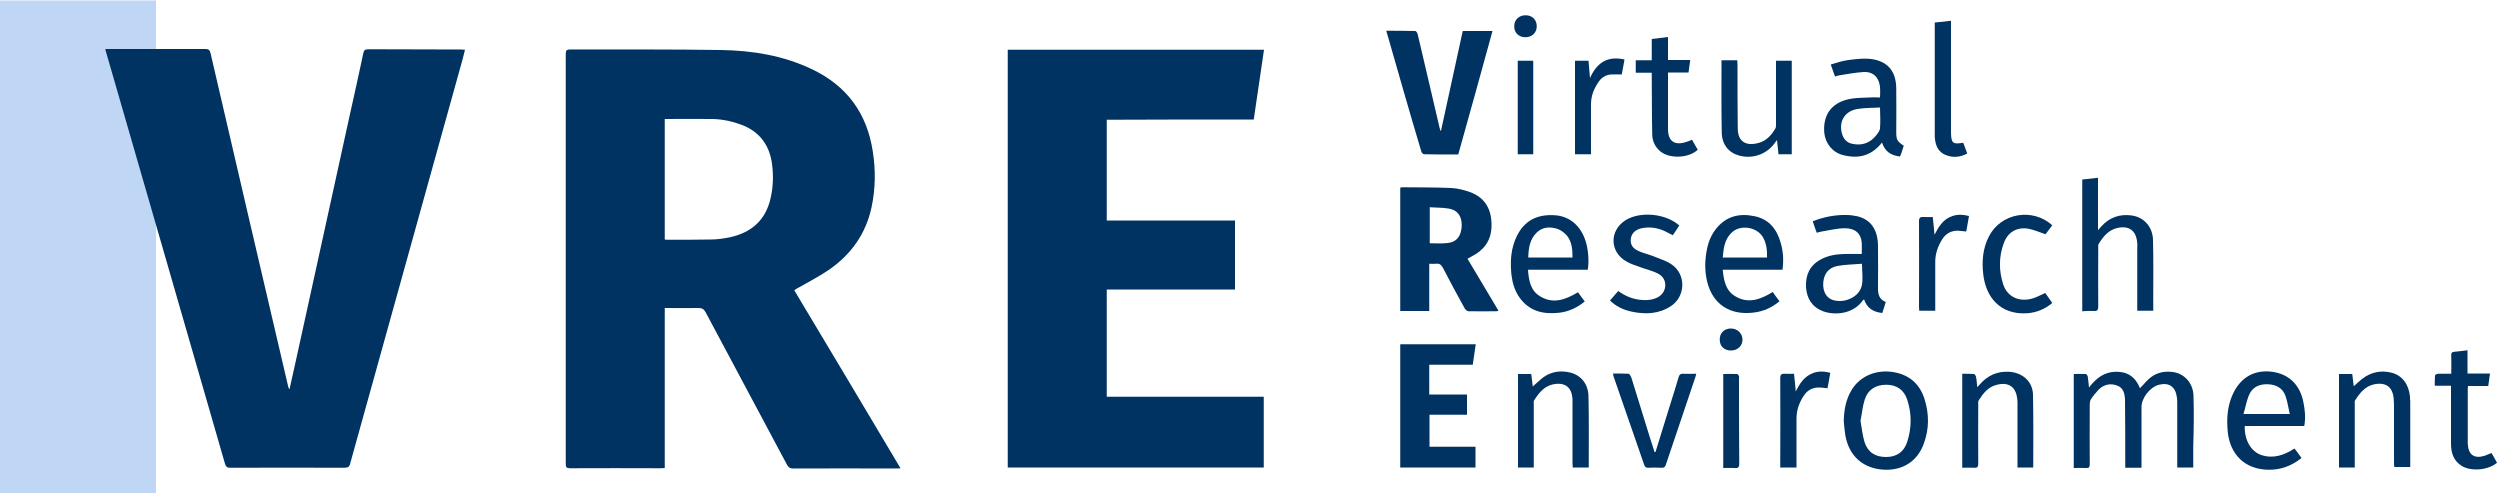 <?xml version="1.0" encoding="utf-8"?>
<!-- Generator: Adobe Illustrator 25.4.1, SVG Export Plug-In . SVG Version: 6.00 Build 0)  -->
<svg version="1.1" id="Layer_1" xmlns="http://www.w3.org/2000/svg" xmlns:xlink="http://www.w3.org/1999/xlink" x="0px" y="0px"
	 viewBox="0 0 1000 197.4" style="enable-background:new 0 0 1000 197.4;" xml:space="preserve">
<style type="text/css">
	.st0{fill:#BFD7F4;}
	.st1{fill:#003262;}
</style>
<g>
	<rect y="0.2" class="st0" width="62.4" height="197"/>
	<g>
		<path class="st1" d="M319.7,114.9c4-2.3,8.1-4.4,11.9-7c8.8-6.1,14.7-14.3,17-24.9c1.6-7.5,1.7-15,0.5-22.5
			c-2.3-15.1-10.3-26.1-24.1-32.7c-11.6-5.6-24-7.6-36.7-7.8c-20.1-0.3-40.3-0.2-60.4-0.2c-1.4,0-1.6,0.6-1.6,1.8
			c0,54.6,0,109.3,0,163.9c0,1.4,0.3,1.8,1.8,1.8c12-0.1,24.1,0,36.1,0c0.5,0,1.1-0.1,1.7-0.1c0-21.4,0-42.7,0-64
			c4.6,0,9.1,0.1,13.5,0c1.5,0,2.2,0.5,2.9,1.8c10.8,20.3,21.7,40.6,32.5,60.9c0.6,1.1,1.2,1.5,2.4,1.5c13.7-0.1,27.4,0,41.2,0
			c0.5,0,1,0,1.8-0.1c-14.2-23.9-28.3-47.5-42.5-71.2C318.5,115.5,319.1,115.2,319.7,114.9z M308.3,79c-1.9,8.9-7.6,14-16.3,15.9
			c-2.5,0.5-5.1,0.9-7.7,0.9c-5.8,0.1-11.5,0.1-17.3,0.1c-0.3,0-0.7,0-1.1-0.1c0-16.1,0-32.1,0-48.2c6.5,0,12.8-0.1,19.2,0
			c4.1,0.1,8.1,1,12,2.5c6.9,2.8,10.7,8.1,11.7,15.4C309.4,70,309.3,74.5,308.3,79z"/>
		<path class="st1" d="M147.3,19.7c-1.4,0-1.8,0.5-2,1.7c-1.7,8.1-3.5,16.1-5.3,24.2c-7.4,33.6-14.7,67.2-22.1,100.7
			c-0.7,3.1-1.4,6.3-2.1,9.4c-0.4-0.5-0.5-0.9-0.6-1.4c-10.4-44.4-20.7-88.7-31-133.1c-0.3-1.2-0.8-1.6-2-1.6c-12.8,0-25.5,0-38.3,0
			c-0.5,0-1.1,0-1.8,0c0.2,0.7,0.3,1.1,0.4,1.5c7,24.1,13.9,48.2,20.9,72.3c8.9,30.7,17.7,61.4,26.6,92.1c0.4,1.3,0.9,1.6,2.1,1.6
			c15.2,0,30.5-0.1,45.7,0c1.4,0,2-0.4,2.3-1.8C155,131.6,170,77.9,184.9,24.2c0.4-1.4,0.7-2.8,1.1-4.3c-0.7,0-1.2-0.1-1.7-0.1
			C172,19.7,159.6,19.8,147.3,19.7z"/>
		<path class="st1" d="M501.5,47.8c1.4-9.4,2.7-18.6,4.1-27.9c-34.3,0-68.4,0-102.5,0c0,55.8,0,111.4,0,167.1c34.2,0,68.3,0,102.4,0
			c0-9.5,0-18.8,0-28.3c-21,0-41.8,0-62.8,0c0-14.4,0-28.6,0-42.9c17.2,0,34.2,0,51.3,0c0-9.3,0-18.3,0-27.6c-17.1,0-34.1,0-51.3,0
			c0-13.5,0-26.8,0-40.3C462.3,47.8,481.9,47.8,501.5,47.8z"/>
		<path class="st1" d="M588.8,102.5c4.8-2.5,7.6-6.2,7.8-11.8c0.2-6.6-2.3-11.6-8.7-13.9c-2.3-0.8-4.9-1.5-7.4-1.6
			c-6.5-0.3-13.1-0.2-19.6-0.3c-0.3,0-0.6,0.1-0.8,0.2c0,16.5,0,32.8,0,49.3c3.9,0,7.6,0,11.6,0c0-6.4,0-12.6,0-18.9
			c1,0,1.9,0.1,2.7,0c1.4-0.2,2.1,0.4,2.8,1.7c2.8,5.4,5.7,10.8,8.7,16.2c0.3,0.5,1,1.1,1.5,1.1c3.7,0.1,7.5,0,11.2,0
			c0.2,0,0.4-0.1,0.8-0.2c-4.2-7-8.2-13.8-12.4-20.8C587.8,103.1,588.3,102.8,588.8,102.5z M579.1,97.2c-2.3,0.3-4.7,0.1-7.2,0.1
			c0-4.6,0-9.3,0-14.4c2.6,0.2,5,0.1,7.4,0.5c3.6,0.5,5.4,2.9,5.4,6.7C584.6,94.2,582.8,96.8,579.1,97.2z"/>
		<path class="st1" d="M568.5,60.5c0.1,0.5,0.7,1.2,1.1,1.2c4.5,0.1,9.1,0.1,13.7,0.1c4.6-16.5,9.2-32.9,13.7-49.4
			c-4.1,0-7.9,0-11.9,0c-2.9,13.3-5.8,26.6-8.7,39.9c-0.1,0-0.2,0-0.2,0c-0.1-0.4-0.3-0.8-0.4-1.3c-1-4.4-2.1-8.9-3.1-13.3
			c-1.9-8-3.7-15.9-5.6-23.9c-0.1-0.5-0.6-1.4-1-1.4c-3.8-0.1-7.7-0.1-11.6-0.1c0.2,0.7,0.3,1.2,0.5,1.7c2.1,7.2,4.1,14.4,6.2,21.6
			C563.6,43.9,566,52.2,568.5,60.5z"/>
		<path class="st1" d="M589.1,145.9c0.4-2.7,0.8-5.4,1.2-8.2c-10.2,0-20.2,0-30.2,0c0,16.5,0,32.9,0,49.3c10.1,0,20.1,0,30.1,0
			c0-2.8,0-5.5,0-8.3c-6.2,0-12.3,0-18.4,0c0-4.3,0-8.5,0-12.8c5.1,0,10,0,15,0c0-2.7,0-5.3,0-8.1c-5.1,0-10,0-15.1,0
			c0-4,0-7.9,0-11.9C577.6,145.9,583.3,145.9,589.1,145.9z"/>
		<path class="st1" d="M877.4,158.4c-0.1-5.1-3.6-9-8.3-9.6c-3.7-0.5-7.2,0.4-9.9,3.1c-1.1,1-2,2.2-3.2,3.4c-1.8-4.5-5-6.7-9.7-6.6
			c-4.6,0.1-7.8,2.5-10.7,6.3c-0.2-1.8-0.3-3.1-0.5-4.4c-0.1-0.4-0.5-1-0.8-1c-1.6-0.1-3.2,0-4.8,0c0,12.7,0,25.1,0,37.6
			c1.7,0,3.3-0.1,4.8,0c1.3,0.1,1.6-0.3,1.6-1.6c-0.1-7.9,0-15.9,0-23.8c0-0.7,0.1-1.5,0.4-2c0.9-1.4,2-2.7,3.1-3.9
			c2.1-2.1,4.7-2.7,7.4-1.7c2.6,0.9,3.1,3.3,3.2,5.7c0.1,8.4,0.1,16.8,0.1,25.2c0,0.6,0,1.3,0,2c2.2,0,4.2,0,6.5,0
			c0-0.7,0-1.2,0-1.8c0-7.5,0-15,0-22.5c0-3.6,3.4-8,7-8.9c3.9-1,6.5,0.7,7.1,4.7c0.2,1.1,0.2,2.2,0.2,3.3c0,7.7,0,15.5,0,23.2
			c0,0.6,0,1.2,0,1.9c2.2,0,4.2,0,6.4,0c0-2.9,0-5.7,0-8.4C877.5,171.9,877.6,165.1,877.4,158.4z"/>
		<path class="st1" d="M837.5,124.4c1.4,0.1,1.8-0.4,1.8-1.8c-0.1-7.8,0-15.7,0-23.5c0-0.6-0.1-1.2,0.2-1.6c1.8-2.9,3.9-5.5,7.4-6.3
			c4.8-1.1,7.6,1.1,8,6c0.1,0.7,0,1.3,0,2c0,7.7,0,15.5,0,23.2c0,0.6,0,1.2,0,1.9c2.2,0,4.2,0,6.4,0c0-1.8,0-3.5,0-5.1
			c0-7.7,0.1-15.5-0.1-23.2c-0.1-5.2-3.6-9.1-8.4-9.8c-4.8-0.7-9,0.7-12.3,4.4c-0.3,0.4-0.7,0.7-1.3,1.5c0-7.3,0-14.1,0-21
			c-2.3,0.3-4.3,0.5-6.3,0.7c0,17.7,0,35.1,0,52.7C834.5,124.4,836,124.3,837.5,124.4z"/>
		<path class="st1" d="M747.7,39c-2.2,0.1-4.5,0.1-6.7,0.4c-7.9,1.1-11.9,6.1-11.3,13.6c0.4,4.3,3.2,7.9,7.4,9
			c6.1,1.6,11.4,0.5,15.7-5c1.2,3.7,3.7,5.2,7.2,5.6c0.2-0.4,0.3-0.8,0.5-1.2c0.3-1,0.7-2.1,1-3.1c-2.8-1.9-3-2.4-3-5.8
			c0-5.7,0.1-11.4,0-17.2c-0.1-7.2-3.8-11.2-11-11.8c-2.9-0.2-5.8,0.2-8.7,0.6c-2.2,0.3-4.2,1.1-6.5,1.7c0.6,1.8,1.1,3.2,1.7,4.8
			c0.7-0.2,1.3-0.4,1.9-0.5c3.2-0.5,6.4-1.1,9.6-1.3c2.3-0.1,4.4,0.7,5.6,2.9c1.2,2.3,1,4.7,0.9,7.3C750.5,38.9,749.1,38.9,747.7,39
			z M752,51.4c-0.1,0.9-0.8,1.8-1.4,2.6c-2.5,3.2-5.8,4.4-9.8,3.5c-1.9-0.4-3.1-1.6-3.8-3.4c-1.8-5,0.6-9.6,5.9-10.5
			c2.9-0.5,5.9-0.4,9.1-0.6C752.1,46.1,752.2,48.8,752,51.4z"/>
		<path class="st1" d="M757.1,148.8c-6.7-1-13,1.6-16.4,7.1c-2.4,3.9-3.1,8.2-3.2,12.6c0.2,1.8,0.3,3.6,0.6,5.4
			c1.4,8.6,7.3,13.7,15.9,14c7.3,0.2,13-3.5,15.5-10.4c2.2-5.9,2.2-11.9,0.3-17.9C767.9,153.6,763.7,149.8,757.1,148.8z
			 M762.9,176.7c-1.3,4.1-4.3,6.1-8.5,6.1c-4.3,0-7.3-1.9-8.6-6c-0.8-2.7-1.1-5.6-1.6-8.5c0.6-2.9,0.8-5.7,1.7-8.5
			c1.3-4,4.4-5.9,8.6-5.9c4.1,0,7.1,2,8.4,6C764.7,165.4,764.7,171.1,762.9,176.7z"/>
		<path class="st1" d="M745.1,120.2c0.1-0.1,0.3-0.2,0.5-0.5c1.2,3.6,3.7,5.1,7.3,5.5c0.5-1.5,1-2.9,1.4-4.4c-2.5-1-3.1-2.9-3.1-5.3
			c0-5.7,0.1-11.4,0-17.2c-0.1-6.5-2.9-10.5-8.3-11.8c-1.4-0.3-2.9-0.5-4.4-0.5c-4.6-0.1-9,0.8-13.4,2.5c0.5,1.6,1,3,1.6,4.6
			c0.7-0.2,1.4-0.4,2-0.5c3.1-0.5,6.2-1.3,9.3-1.3c4.1,0,6.4,2.1,6.7,5.8c0.1,1.4,0,2.8,0,4.5c-2.5,0-4.8-0.1-7.1,0
			c-3.3,0.1-6.5,0.6-9.5,2.3c-4.3,2.4-5.9,6.2-5.7,10.9c0.3,4.6,2.4,8,6.8,9.7C733.9,126.2,741.2,125.7,745.1,120.2z M738.7,120
			c-1.3,0.4-2.8,0.5-4.2,0.3c-3.5-0.4-5.5-3.2-5.2-7.3c0.3-3.5,2.1-5.9,5.6-6.6c3.1-0.6,6.4-0.6,9.9-0.9c0,3.2,0.5,6.1-0.1,8.8
			C744,117.2,741.6,119.1,738.7,120z"/>
		<path class="st1" d="M623.6,125.1c3.8-0.4,7.2-2,10.3-4.5c-1-1.3-1.8-2.5-2.7-3.7c-4.9,2.9-9.9,4.9-15.2,1.6
			c-3.8-2.3-4.5-6.3-4.8-10.6c8.1,0,16,0,23.9,0c0.6-3.3,0.2-8.3-0.9-11.6c-2-6.1-6.4-9.8-12.2-10.2c-7.2-0.5-12.2,2.2-15.2,8.2
			c-2.5,5-2.8,10.4-2.2,15.8c0.4,3.2,1.3,6.2,3.2,8.9C611.7,124.5,617.3,125.8,623.6,125.1z M614.7,93c2.4-2.3,5.4-2.4,8.4-1.4
			c1.4,0.5,2.8,1.6,3.8,2.8c1.9,2.5,2.1,5.5,2.1,8.6c-6,0-11.7,0-17.7,0C611.4,99.3,611.9,95.7,614.7,93z"/>
		<path class="st1" d="M694.1,118.5c-3.9-2.3-4.6-6.4-5-10.6c8,0,15.9,0,23.9,0c0.5-3.8,0.3-7.3-0.7-10.7
			c-1.5-5.4-4.6-9.5-10.4-10.7c-6-1.3-11.3-0.1-15.3,4.8c-2,2.4-3.2,5.3-3.8,8.3c-0.9,4.4-1,8.8,0.1,13.2c2.2,8.8,9,13.5,18.8,12.2
			c3.8-0.5,7.1-2,10.1-4.5c-1-1.3-1.9-2.5-2.7-3.7C704.3,119.7,699.4,121.7,694.1,118.5z M692.5,93.2c3.5-3.6,10.4-2.5,12.8,1.9
			c1.3,2.4,1.6,5.1,1.5,7.9c-6,0-11.7,0-17.7,0C689.4,99.4,689.8,95.9,692.5,93.2z"/>
		<path class="st1" d="M908.8,148.7c-7-0.9-12.5,2.2-15.6,8.8c-2.3,4.9-2.6,10-2.1,15.3c1,9.2,7,14.9,16.1,15.1
			c5,0.1,9.4-1.5,13.4-4.7c-0.9-1.3-1.8-2.5-2.8-3.8c-4.2,2.7-8.5,4.2-13.3,2.6c-4.1-1.4-6.8-6-6.6-11.6c3.9,0,7.9,0,11.8,0
			c4,0,8,0,12,0c0.6-3.2,0.3-6.3-0.3-9.3C920.1,154,915.6,149.6,908.8,148.7z M897.4,165.6c0.8-2.7,1.2-5.2,2.2-7.6
			c1.4-3.2,4.1-4.4,7.5-4.3c3.3,0.1,6,1.5,7.1,4.7c0.8,2.2,1.1,4.6,1.7,7.2C909.7,165.6,903.9,165.6,897.4,165.6z"/>
		<path class="st1" d="M803.4,148.7c-4.7-0.2-8.5,1.6-11.5,5.1c-0.3,0.3-0.6,0.6-1,1.1c-0.2-1.6-0.2-2.9-0.5-4.2
			c-0.1-0.4-0.5-1.1-0.8-1.1c-1.5-0.1-3.1-0.1-4.7-0.1c0,12.6,0,25,0,37.6c1.6,0,3.2-0.1,4.7,0c1.4,0.1,1.7-0.4,1.7-1.7
			c-0.1-7.9,0-15.8,0-23.7c0-0.5-0.1-1.2,0.2-1.6c1.8-2.8,3.8-5.4,7.3-6.2c4.7-1.2,7.6,0.9,8.1,5.7c0.1,0.7,0.1,1.4,0.1,2.1
			c0,7.8,0,15.6,0,23.4c0,0.6,0,1.2,0,1.9c2.2,0,4.2,0,6.2,0c0.1-0.2,0.1-0.3,0.1-0.4c0-9.6,0.1-19.1-0.1-28.7
			C813.1,152.5,808.8,148.9,803.4,148.7z"/>
		<path class="st1" d="M964,158.7c-0.5-5-3.1-8.5-7.3-9.6c-4.3-1.1-8.3-0.3-11.9,2.5c-1.1,0.9-2.2,1.9-3.3,2.9
			c-0.2-1.5-0.4-3.2-0.6-4.9c-1.8,0-3.5,0-5.3,0c0,12.6,0,25,0,37.4c2.1,0,4.1,0,6.3,0c0-0.7,0-1.3,0-1.9c0-7.8,0-15.6,0-23.4
			c0-0.5-0.1-1.1,0.1-1.5c1.9-3,4.1-5.8,7.8-6.5c4.7-0.9,7.4,1.2,7.7,6.1c0,0.8,0.1,1.6,0.1,2.4c0,7.6,0,15.3,0,22.9
			c0,0.6,0.1,1.2,0.1,1.7c2.2,0,4.3,0,6.4,0c0-8.9,0-17.6,0-26.4C964,160,964,159.3,964,158.7z"/>
		<path class="st1" d="M628.4,149.1c-3.8-1-7.6-0.6-10.9,1.7c-1.5,1.1-2.9,2.5-4.4,3.8c-0.2-1.6-0.4-3.3-0.6-5c-1.9,0-3.6,0-5.3,0
			c0,12.5,0,25,0,37.4c2.1,0,4.1,0,6.3,0c0-0.7,0-1.3,0-1.9c0-7.8,0-15.6,0-23.4c0-0.5-0.1-1.1,0.1-1.5c1.9-3,4.1-5.8,7.8-6.5
			c4.7-0.9,7.4,1.3,7.6,6.1c0,0.8,0,1.5,0,2.3c0,7.7,0,15.4,0,23.1c0,0.6,0.1,1.2,0.1,1.8c2.2,0,4.2,0,6.4,0
			c0-9.5,0.1-18.9-0.1-28.2C635.4,153.8,632.6,150.3,628.4,149.1z"/>
		<path class="st1" d="M695.6,62.2c5.3,1.5,10.8-0.4,14.1-4.7c0.3-0.4,0.6-0.8,1.1-1.5c0.2,2.1,0.4,3.9,0.6,5.7c1.9,0,3.6,0,5.3,0
			c0-12.5,0-25,0-37.4c-2.1,0-4.1,0-6.3,0c0,0.7,0,1.3,0,1.9c0,7.8,0,15.7,0,23.5c0,0.5,0,1.2-0.2,1.6c-1.5,2.6-3.5,4.9-6.5,5.8
			c-3.9,1.2-8.5,0.7-8.6-5.6c-0.1-8.5-0.1-16.9-0.1-25.4c0-0.6-0.1-1.3-0.1-2c-2.2,0-4.2,0-6.3,0c0,9.7-0.1,19.2,0.1,28.7
			C688.7,57.8,691.5,61.1,695.6,62.2z"/>
		<path class="st1" d="M668.3,122.5c6.1-4,6.2-13,0.1-16.9c-2.1-1.4-4.7-2.1-7-3.1c-2-0.8-4.1-1.2-6-2.1c-2.3-1-3.3-2.6-3.1-4.7
			c0.2-2.1,1.5-3.6,3.9-4.3c3.3-0.8,6.5-0.4,9.6,1c1.1,0.5,2.1,1.1,3.3,1.7c0.9-1.3,1.8-2.6,2.6-3.9c-5.3-4.8-15.6-5.8-21.5-2.1
			c-6.5,4.1-6.4,12.7,0.4,16.5c1.7,1,3.7,1.6,5.6,2.3c2.4,0.9,4.9,1.4,7.1,2.6c3.8,1.9,3.7,7.2,0,9.3c-2.3,1.3-4.9,1.4-7.5,1.1
			c-3.1-0.4-5.9-1.6-8.5-3.5c-1.2,1.3-2.2,2.6-3.3,3.8c2.1,2.1,5.2,3.8,8.9,4.5C658.2,125.8,663.5,125.6,668.3,122.5z"/>
		<path class="st1" d="M673.1,149.5c-0.9,0-1.3,0.3-1.6,1.2c-1.2,4-2.4,8-3.7,12c-1.9,6-3.7,12.1-5.6,18.1c-0.1,0-0.3,0-0.4,0
			c-0.7-2.1-1.3-4.2-2-6.3c-2.4-7.9-4.9-15.7-7.3-23.6c-0.2-0.5-0.7-1.3-1-1.4c-2.1-0.1-4.1-0.1-6.3-0.1c0.1,0.5,0.1,0.8,0.2,1.1
			c4.1,11.8,8.2,23.7,12.3,35.5c0.3,0.8,0.7,1.1,1.5,1.1c1.7-0.1,3.4-0.1,5.2,0c1.2,0.1,1.7-0.3,2-1.4c3.9-11.6,7.8-23.2,11.7-34.7
			c0.1-0.4,0.2-0.9,0.4-1.5C676.6,149.5,674.9,149.6,673.1,149.5z"/>
		<path class="st1" d="M674.4,56.8c-4.6,1.5-7.2-0.3-7.2-5.2c0-6,0-12,0-18.1c0-1.4,0-2.8,0-4.5c2.8,0,5.5,0,8.2,0
			c0.2-1.7,0.5-3.3,0.7-5c-3.1,0-5.9,0-8.9,0c0-3.1,0-6.1,0-9.2c-2.3,0.3-4.3,0.5-6.5,0.8c0,2.9,0,5.6,0,8.5c-2.2,0-4.3,0-6.4,0
			c0,1.7,0,3.3,0,5c2.1,0,4.2,0,6.4,0c0,0.8,0,1.4,0,2.1c0.1,7.6,0,15.2,0.2,22.8c0.1,2.6,1.2,4.9,3.3,6.6c3.7,3,11.3,2.7,14.9-0.7
			c-0.8-1.3-1.5-2.7-2.3-4C675.9,56.3,675.2,56.6,674.4,56.8z"/>
		<path class="st1" d="M996.6,181.2c-1.1,0.4-1.9,0.8-2.7,1.1c-4.3,1.3-6.6-0.4-6.8-4.9c0-0.3,0-0.6,0-0.9c0-6.8,0-13.6,0-20.4
			c0-0.5,0-1,0.1-1.7c2.8,0,5.4,0,8.1,0c0.2-1.7,0.5-3.2,0.7-5c-3,0-5.9,0-9,0c0-3.2,0-6.2,0-9.3c-1.9,0.2-3.5,0.5-5.2,0.6
			c-1.1,0.1-1.4,0.5-1.3,1.5c0.1,2.4,0,4.7,0,7.3c-1.9,0-3.6,0-5.3,0c-0.4,0-1.1,0.4-1.2,0.7c-0.1,1.3-0.1,2.7-0.1,4.1
			c2.2,0,4.3,0,6.5,0c0,0.8,0,1.4,0,2c0,7,0,14.1,0,21.1c0,3.6,0.9,6.8,4.2,8.9c3.7,2.4,10.7,1.8,14.2-1.2
			C998.2,183.9,997.4,182.6,996.6,181.2z"/>
		<path class="st1" d="M813.3,119.3c-5.4,1.7-10.3-0.4-12-5.5c-1.8-5.5-1.8-11.1,0.2-16.5c1.6-4.5,5.3-6.6,9.9-5.8
			c2.2,0.4,4.4,1.4,6.8,2.2c0.8-1.1,1.8-2.3,2.7-3.6c-7.9-7.1-20.5-4.9-25.3,4.4c-2.5,4.8-2.9,10-2.3,15.2c1,9,6.6,16.3,17.6,15.6
			c3.7-0.3,7-1.6,10-4.1c-1-1.4-1.9-2.8-2.8-4C816.4,117.9,814.9,118.8,813.3,119.3z"/>
		<path class="st1" d="M773.9,53.9c0,0.6,0,1.2,0.1,1.8c0.3,2.8,1.5,5.2,4.3,6.3c2.9,1.2,5.8,0.9,8.6-0.6c-0.6-1.5-1.1-2.9-1.6-4.3
			c-4.2,0.7-4.8,0.2-4.9-4c0-0.3,0-0.5,0-0.8c0-14,0-27.9,0-41.9c0-0.6,0-1.3,0-2.1c-2.2,0.3-4.2,0.5-6.5,0.7c0,0.6,0,1,0,1.5
			C773.9,24.9,773.9,39.4,773.9,53.9z"/>
		<path class="st1" d="M787.6,86.4c-2.3-0.6-4.5-0.7-6.6,0c-3.7,1.2-5.5,4.2-7.2,7.5c-0.2-2.3-0.4-4.6-0.7-7.1c-1.3,0-2.5,0.1-3.7,0
			c-1.3-0.1-1.8,0.3-1.8,1.7c0.1,11.4,0,22.8,0,34.2c0,0.5,0.1,1.1,0.1,1.6c2.2,0,4.2,0,6.4,0c0-0.7,0-1.2,0-1.8
			c0-5.9,0-11.8,0-17.8c0-3.3,1.1-6.3,2.8-9c1.5-2.4,3.8-3.6,6.7-3.4c0.9,0.1,1.9,0.2,2.9,0.3C786.9,90.5,787.2,88.5,787.6,86.4z"/>
		<path class="st1" d="M648.7,29.8c0.4-1.9,0.7-3.9,1.1-6c-6.9-1.6-11.1,1.4-13.8,7.4c-0.2-2.3-0.4-4.6-0.6-6.9c-2,0-3.7,0-5.4,0
			c0,12.5,0,25,0,37.4c2.1,0,4.1,0,6.4,0c0-0.7,0-1.3,0-1.9c0-6.1,0-12.1,0-18.2c0-3.4,1.3-6.4,3.2-9.1c1.1-1.5,2.7-2.5,4.6-2.7
			C645.7,29.7,647.1,29.8,648.7,29.8z"/>
		<path class="st1" d="M725.3,149.2c-3.6,1.3-5.4,4.2-7,7.4c-0.2-2.3-0.4-4.6-0.7-7.1c-1.3,0-2.5,0.1-3.6,0
			c-1.4-0.1-1.9,0.3-1.9,1.8c0.1,11.3,0,22.7,0,34c0,0.5,0,1.1,0,1.7c2.2,0,4.3,0,6.5,0c0-0.6,0-1.2,0-1.7c0-6,0-11.9,0-17.9
			c0-3.4,1.1-6.4,2.9-9.1c1.4-2.2,3.6-3.4,6.3-3.3c1,0,2.1,0.2,3.2,0.3c0.4-2.1,0.8-4.1,1.1-6.2
			C729.6,148.5,727.4,148.4,725.3,149.2z"/>
		<path class="st1" d="M695.6,151.4c0-0.4,0.1-0.8,0-1c-0.2-0.3-0.5-0.8-0.8-0.8c-1.8-0.1-3.6,0-5.5,0c0,12.7,0,25.1,0,37.6
			c1.6,0,3-0.1,4.5,0c1.6,0.2,1.9-0.4,1.9-1.9C695.6,174,695.6,162.7,695.6,151.4z"/>
		<path class="st1" d="M607.1,61.7c2.1,0,4.1,0,6.2,0c0-12.5,0-25,0-37.4c-2.1,0-4.1,0-6.2,0C607.1,36.8,607.1,49.2,607.1,61.7z"/>
		<path class="st1" d="M610.1,14.9c2.7,0,4.6-1.8,4.6-4.4c0-2.6-1.8-4.4-4.5-4.4c-2.6,0-4.6,1.9-4.5,4.4
			C605.6,13,607.5,14.9,610.1,14.9z"/>
		<path class="st1" d="M692.3,131.4c-2.6,0-4.5,1.9-4.4,4.5c0,2.6,1.8,4.3,4.5,4.3c2.7,0,4.6-1.9,4.6-4.4
			C696.9,133.2,694.9,131.4,692.3,131.4z"/>
	</g>
</g>
</svg>

